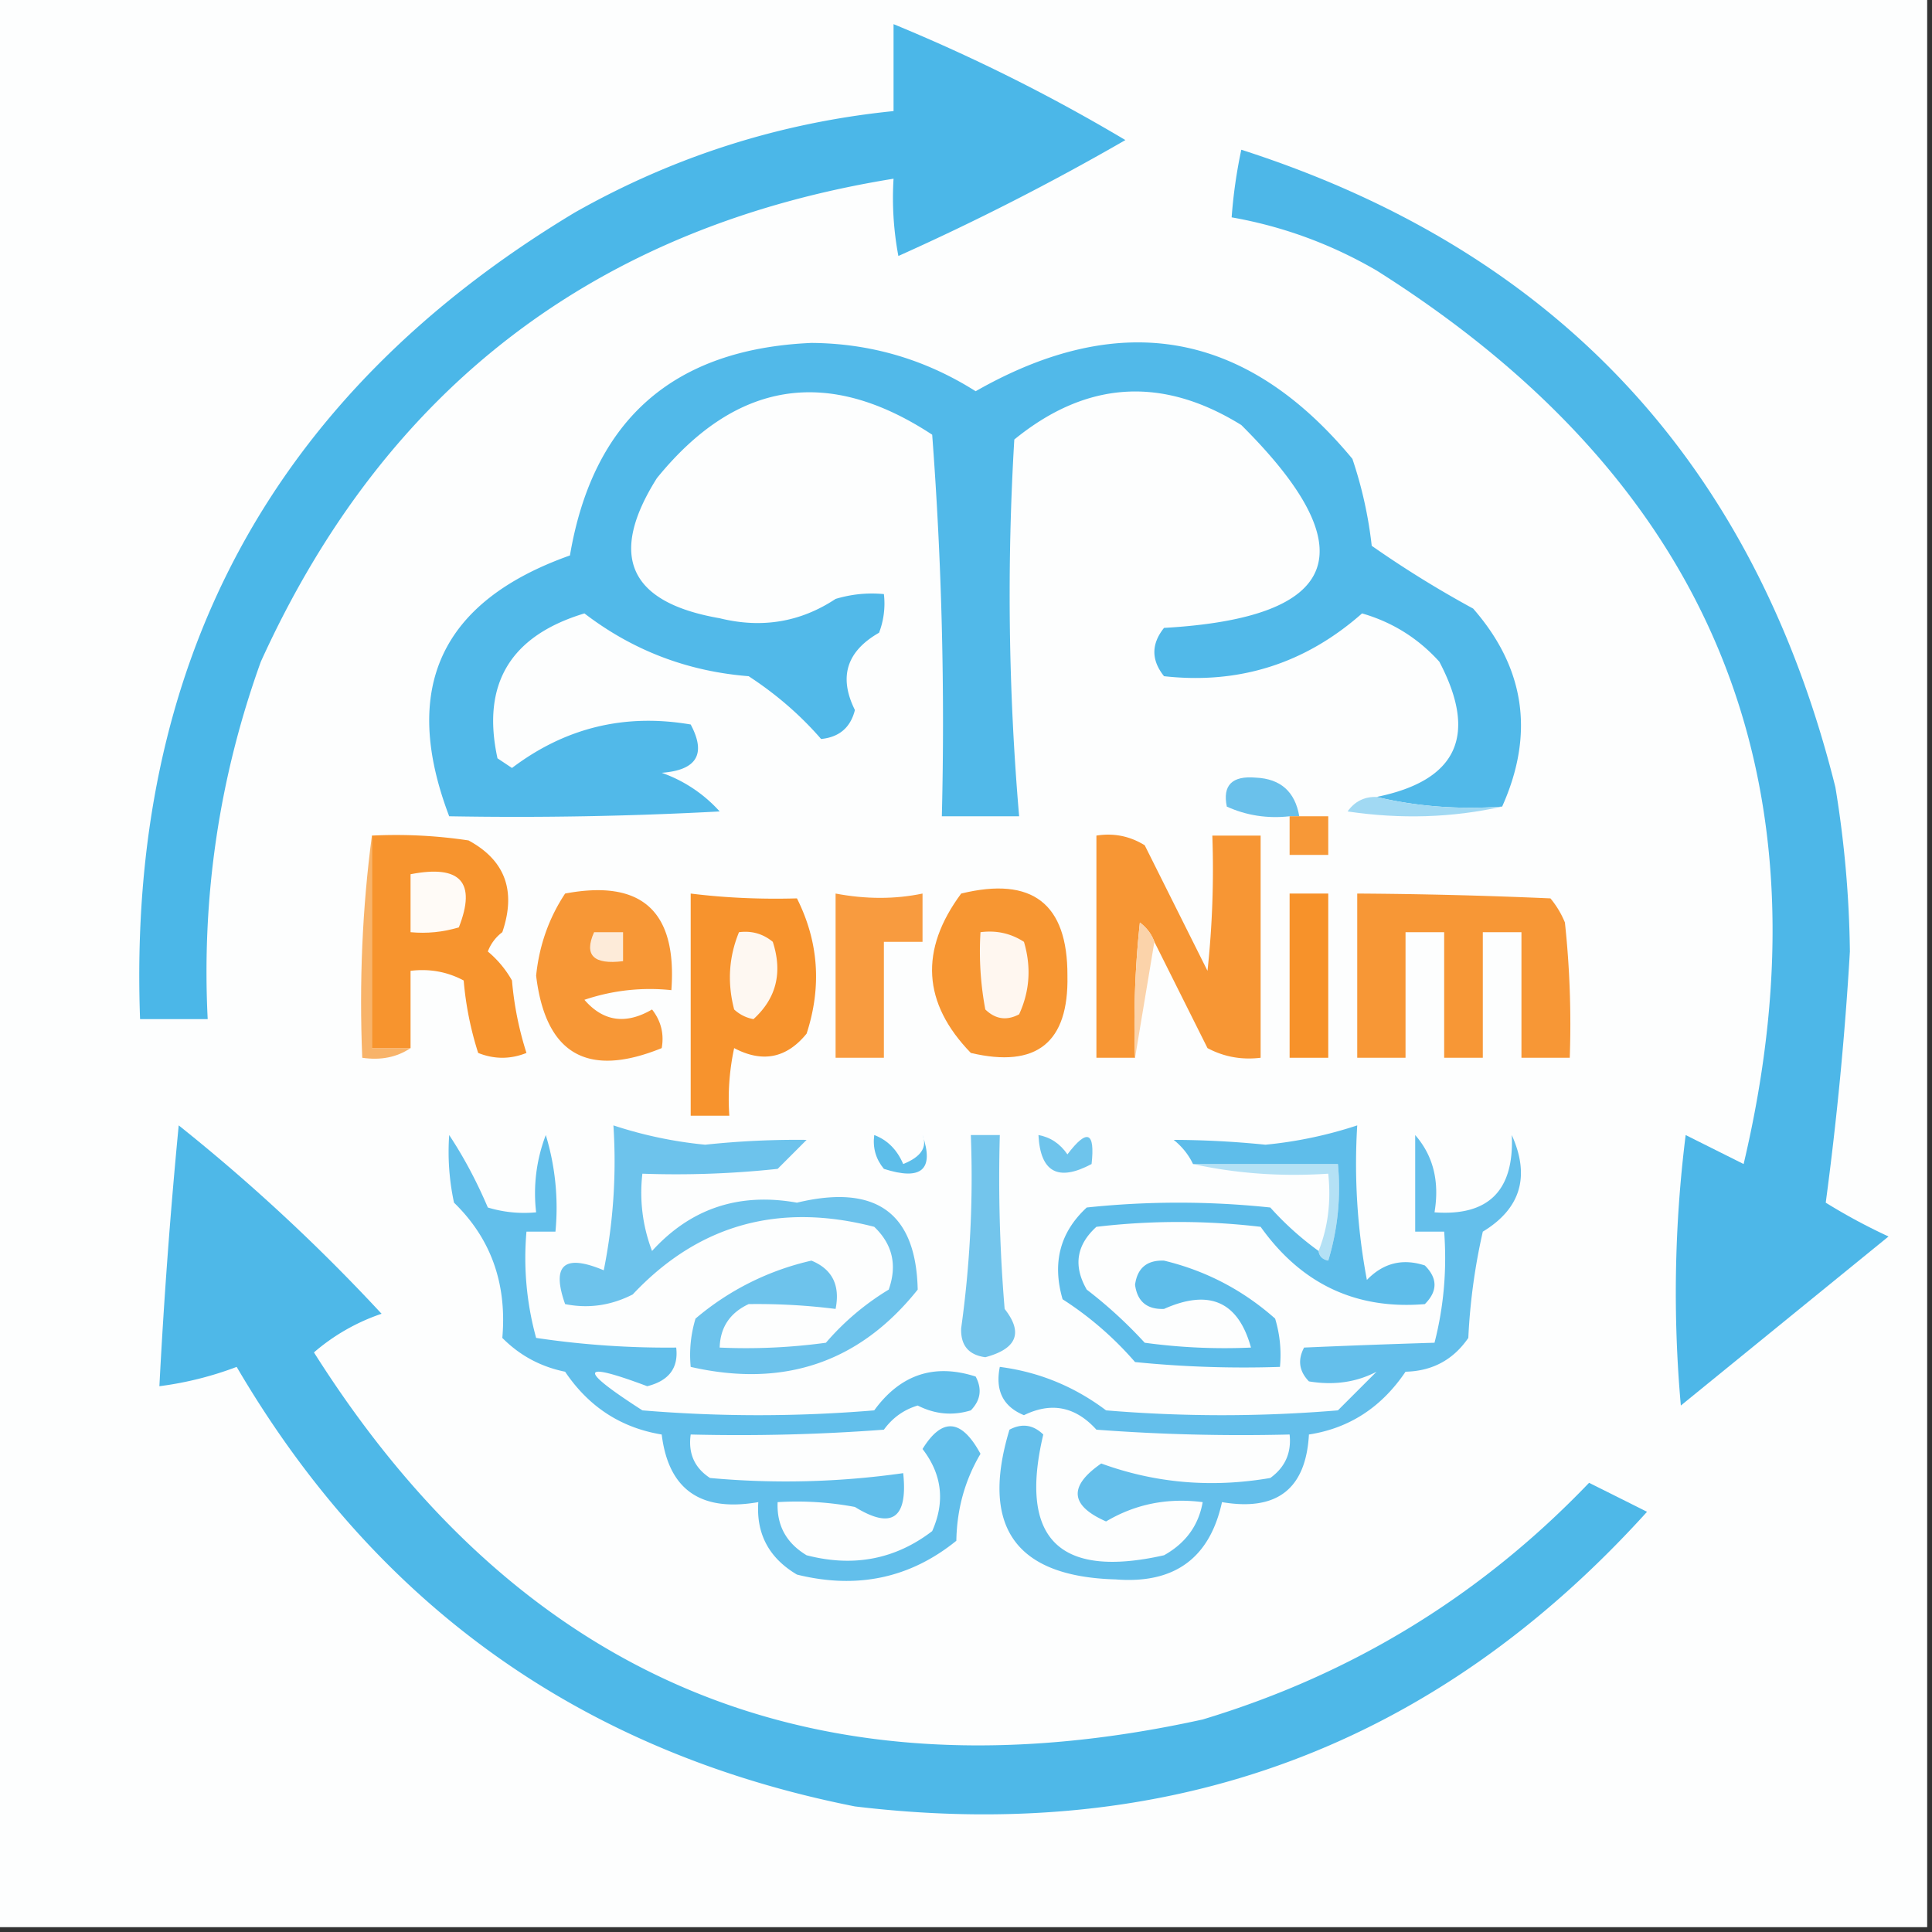 <svg xmlns="http://www.w3.org/2000/svg" width="200" height="200" style="shape-rendering:geometricPrecision;text-rendering:geometricPrecision;image-rendering:optimizeQuality;fill-rule:evenodd;clip-rule:evenodd"><rect width="100%" height="100%" fill="#333333" stroke="none"/><path style="opacity:1" fill="#fdfefe" d="M-.5-.5h200v200H-.5V-.5z"/><path style="opacity:1" fill="#4bb7e8" d="M92.5 2.5a183.173 183.173 0 0 1 24 12 259.638 259.638 0 0 1-23.5 12 32.437 32.437 0 0 1-.5-8c-30.779 4.97-52.612 21.637-65.5 50-4.303 11.955-6.136 24.288-5.5 37h-7c-1.342-36.826 13.658-64.66 45-83.5 10.277-5.815 21.277-9.315 33-10.5v-9z"/><path style="opacity:1" fill="#4db7e8" d="M128.5 15.5c32.648 10.487 53.148 32.487 61.5 66a112.312 112.312 0 0 1 1.5 17 351.76 351.76 0 0 1-2.5 26 60.631 60.631 0 0 0 6.5 3.5L174 145.5a131.26 131.26 0 0 1 .5-28l6 3c9.386-39.745-3.28-70.579-38-92.5-4.707-2.735-9.707-4.568-15-5.5a51.56 51.56 0 0 1 1-7z"/><path style="opacity:1" fill="#51b9e9" d="M155.5 83.5c-4.532.318-8.866-.015-13-1 8.346-1.694 10.512-6.36 6.5-14-2.195-2.43-4.862-4.097-8-5-5.891 5.198-12.724 7.365-20.5 6.5-1.333-1.667-1.333-3.333 0-5 18.359-1.05 21.026-8.05 8-21-8.208-5.087-16.042-4.587-23.5 1.5a268.981 268.981 0 0 0 .5 39h-8a395.788 395.788 0 0 0-1-39.5c-10.805-7.094-20.305-5.594-28.5 4.5-5.065 8.038-2.898 12.871 6.5 14.5 4.358 1.075 8.358.408 12-2 1.634-.493 3.3-.66 5-.5a8.434 8.434 0 0 1-.5 4c-3.364 1.924-4.198 4.59-2.5 8-.451 1.812-1.618 2.812-3.5 3-2.142-2.469-4.642-4.635-7.5-6.5-6.326-.499-11.993-2.665-17-6.5-7.673 2.315-10.673 7.315-9 15l1.5 1c5.51-4.17 11.677-5.67 18.5-4.5 1.63 3.062.63 4.729-3 5a14.582 14.582 0 0 1 6 4c-9.327.5-18.66.666-28 .5-5.04-13.255-.873-22.255 12.5-27 2.382-14.046 10.715-21.38 25-22 6.131.043 11.798 1.71 17 5 15.032-8.575 28.032-6.242 39 7a43.088 43.088 0 0 1 2 9 109.372 109.372 0 0 0 10.5 6.5c5.373 6.146 6.373 12.98 3 20.5z"/><path style="opacity:1" fill="#6ac1eb" d="M134.5 84.5h-1c-2.292.256-4.459-.077-6.5-1-.456-2.213.544-3.213 3-3 2.563.118 4.063 1.451 4.5 4z"/><path style="opacity:1" fill="#a1d9f3" d="M142.5 82.5c4.134.985 8.468 1.318 13 1-5.15 1.15-10.484 1.317-16 .5.744-1.039 1.744-1.539 3-1.5z"/><path style="opacity:1" fill="#f79837" d="M133.5 84.5h4v4h-4v-4z"/><path style="opacity:1" fill="#f8b369" d="M38.5 86.5v22h4c-1.419.951-3.085 1.284-5 1-.325-7.852.008-15.518 1-23z"/><path style="opacity:1" fill="#f7942e" d="M38.5 86.5c3.35-.165 6.683.002 10 .5 3.792 2.053 4.958 5.22 3.5 9.5a4.452 4.452 0 0 0-1.5 2 10.76 10.76 0 0 1 2.5 3 33.995 33.995 0 0 0 1.5 7.5c-1.667.667-3.333.667-5 0a33.995 33.995 0 0 1-1.5-7.5c-1.7-.906-3.533-1.239-5.5-1v8h-4v-22z"/><path style="opacity:1" fill="#f79634" d="M119.5 97.5c-.283-.79-.783-1.456-1.5-2a98.432 98.432 0 0 0-.5 14h-4v-23c1.788-.285 3.455.048 5 1l6.5 13c.499-4.655.666-9.322.5-14h5v23c-1.967.239-3.801-.094-5.5-1l-5.5-11z"/><path style="opacity:1" fill="#fffbf7" d="M42.5 90.5c5.167-1.008 6.834.825 5 5.5-1.634.493-3.3.66-5 .5v-6z"/><path style="opacity:1" fill="#f79736" d="M58.5 92.5c7.937-1.5 11.604 1.834 11 10a21.128 21.128 0 0 0-9 1c1.95 2.253 4.284 2.586 7 1 .929 1.189 1.262 2.522 1 4-7.69 3.125-12.023.625-13-7.5.318-3.123 1.318-5.956 3-8.5z"/><path style="opacity:1" fill="#f7932d" d="M71.5 92.5c3.526.44 7.193.606 11 .5 2.246 4.478 2.58 9.144 1 14-2.069 2.547-4.569 3.047-7.5 1.5a24.939 24.939 0 0 0-.5 7h-4v-23z"/><path style="opacity:1" fill="#f89b3f" d="M86.5 92.5c3.154.595 6.154.595 9 0v5h-4v12h-5v-17z"/><path style="opacity:1" fill="#f79632" d="M99.5 92.5c7.362-1.796 11.029 1.038 11 8.5.141 6.935-3.192 9.602-10 8-4.996-5.153-5.33-10.653-1-16.5z"/><path style="opacity:1" fill="#f7922a" d="M133.5 92.5h4v17h-4v-17z"/><path style="opacity:1" fill="#f79736" d="M140.5 92.5c6.612.038 13.278.205 20 .5a9.457 9.457 0 0 1 1.5 2.5c.499 4.655.666 9.321.5 14h-5v-13h-4v13h-4v-13h-4v13h-5v-17z"/><path style="opacity:1" fill="#fef8f2" d="M76.5 96.5c1.322-.17 2.489.163 3.5 1 1.031 3.183.365 5.849-2 8a3.944 3.944 0 0 1-2-1c-.722-2.761-.555-5.427.5-8z"/><path style="opacity:1" fill="#fff7f0" d="M101.5 96.5c1.644-.213 3.144.12 4.5 1 .769 2.599.602 5.099-.5 7.5-1.284.684-2.451.517-3.5-.5a32.462 32.462 0 0 1-.5-8z"/><path style="opacity:1" fill="#fbd3aa" d="m119.5 97.5-2 12a98.432 98.432 0 0 1 .5-14c.717.544 1.217 1.21 1.5 2z"/><path style="opacity:1" fill="#fdebd9" d="M61.5 96.5h3v3c-3.067.38-4.067-.62-3-3z"/><path style="opacity:1" fill="#73c5ec" d="M100.5 117.5h3c-.166 6.009.001 12.009.5 18 1.938 2.459 1.271 4.126-2 5-1.732-.234-2.566-1.234-2.5-3a113.171 113.171 0 0 0 1-20z"/><path style="opacity:1" fill="#4eb8e8" d="M18.5 116.5a191.57 191.57 0 0 1 21 19.5 21.033 21.033 0 0 0-7 4c21.556 34.089 52.223 46.756 92 38 15.496-4.668 28.829-12.835 40-24.5 2.01 1.002 4.01 2.002 6 3-21.947 24.264-49.28 34.431-82 30.5-28.17-5.582-49.504-20.749-64-45.5a35.175 35.175 0 0 1-8 2 613.855 613.855 0 0 1 2-27z"/><path style="opacity:1" fill="#6ec4ec" d="M107.5 117.5c1.235.221 2.235.888 3 2 2.039-2.692 2.873-2.358 2.5 1-3.466 1.85-5.299.85-5.5-3z"/><path style="opacity:1" fill="#5dbeea" d="M90.5 117.5c1.359.507 2.359 1.507 3 3 1.85-.742 2.516-1.742 2-3 1.23 3.583-.104 4.749-4 3.5-.837-1.011-1.17-2.178-1-3.5z"/><path style="opacity:1" fill="#b4e1f5" d="M123.5 120.5h15a25.879 25.879 0 0 1-1 10c-.607-.124-.94-.457-1-1 .973-2.448 1.306-5.115 1-8-4.863.319-9.53-.014-14-1z"/><path style="opacity:1" fill="#5ebdea" d="M136.5 129.5c.06.543.393.876 1 1a25.879 25.879 0 0 0 1-10h-15c-.453-.958-1.119-1.792-2-2.5 3.12.008 6.286.175 9.5.5a43.645 43.645 0 0 0 9.5-2 64.873 64.873 0 0 0 1 16c1.691-1.756 3.691-2.256 6-1.5 1.333 1.333 1.333 2.667 0 4-7.107.595-12.774-2.071-17-8a72.464 72.464 0 0 0-17 0c-2.076 1.884-2.41 4.051-1 6.5a46.607 46.607 0 0 1 6 5.5c3.652.499 7.318.665 11 .5-1.309-4.761-4.309-6.094-9-4-1.766.066-2.766-.768-3-2.5.234-1.732 1.234-2.566 3-2.5 4.325 1.041 8.158 3.041 11.5 6a12.93 12.93 0 0 1 .5 5 112.97 112.97 0 0 1-15-.5 34.706 34.706 0 0 0-7.5-6.5c-1.098-3.781-.265-6.947 2.5-9.5a90.455 90.455 0 0 1 19 0 31.447 31.447 0 0 0 5 4.5z"/><path style="opacity:1" fill="#6dc3ec" d="M63.5 116.5a43.646 43.646 0 0 0 9.5 2 89.157 89.157 0 0 1 10.5-.5l-3 3a98.433 98.433 0 0 1-14 .5 16.868 16.868 0 0 0 1 8c4.006-4.407 9.006-6.073 15-5 8.164-1.961 12.33 1.039 12.5 9-6.01 7.535-13.844 10.202-23.5 8-.16-1.699.007-3.366.5-5a28.092 28.092 0 0 1 12-6c2.157.885 2.99 2.552 2.5 5a64.93 64.93 0 0 0-9-.5c-1.939.908-2.939 2.408-3 4.5a60.93 60.93 0 0 0 11-.5 26.91 26.91 0 0 1 6.5-5.5c.896-2.525.396-4.692-1.5-6.5-9.877-2.559-18.21-.225-25 7-2.254 1.15-4.587 1.484-7 1-1.436-4.061-.102-5.227 4-3.5a57.124 57.124 0 0 0 1-15z"/><path style="opacity:1" fill="#64bfeb" d="M146.5 117.5c1.869 2.135 2.536 4.802 2 8 5.591.41 8.258-2.257 8-8 1.92 4.285.92 7.619-3 10a62.744 62.744 0 0 0-1.5 11c-1.558 2.268-3.724 3.434-6.5 3.5-2.489 3.688-5.822 5.855-10 6.5-.312 5.636-3.312 7.969-9 7-1.271 5.814-4.938 8.481-11 8-10.375-.283-14.042-5.449-11-15.5 1.284-.684 2.451-.517 3.5.5-2.551 10.782 1.616 14.949 12.5 12.5 2.246-1.257 3.579-3.09 4-5.5-3.631-.468-6.965.199-10 2-3.738-1.647-3.904-3.647-.5-6 5.602 2.042 11.436 2.542 17.5 1.5 1.537-1.11 2.203-2.61 2-4.5-6.675.166-13.342 0-20-.5-2.162-2.391-4.662-2.891-7.5-1.5-2.157-.885-2.99-2.552-2.5-5 4.042.523 7.709 2.023 11 4.5 8 .667 16 .667 24 0l4-4c-2.094 1.094-4.427 1.428-7 1-1.017-1.049-1.184-2.216-.5-3.5 4.399-.193 8.899-.359 13.5-.5.96-3.73 1.293-7.563 1-11.5h-3v-10z"/><path style="opacity:1" fill="#62bfeb" d="M46.5 117.5c1.502 2.268 2.835 4.768 4 7.5 1.634.494 3.3.66 5 .5a16.868 16.868 0 0 1 1-8 25.87 25.87 0 0 1 1 10h-3a31.12 31.12 0 0 0 1 11 91.913 91.913 0 0 0 14.5 1c.251 2.103-.749 3.437-3 4-7.03-2.637-7.197-1.803-.5 2.5 8 .667 16 .667 24 0 2.708-3.715 6.208-4.882 10.5-3.5.684 1.284.517 2.451-.5 3.5-1.877.576-3.71.409-5.5-.5-1.434.43-2.6 1.264-3.5 2.5-6.658.5-13.325.666-20 .5-.273 1.951.393 3.451 2 4.5a86.22 86.22 0 0 0 20-.5c.493 4.697-1.174 5.863-5 3.5a32.462 32.462 0 0 0-8-.5c-.107 2.403.893 4.236 3 5.5 4.851 1.258 9.185.424 13-2.5 1.353-3.045 1.02-5.879-1-8.5 2.036-3.293 4.036-3.127 6 .5-1.61 2.72-2.444 5.72-2.5 9-4.785 3.873-10.285 5.04-16.5 3.5-2.897-1.715-4.23-4.215-4-7.5-5.968 1.041-9.3-1.292-10-7-4.211-.693-7.545-2.86-10-6.5-2.534-.516-4.7-1.683-6.5-3.5.49-5.619-1.177-10.285-5-14a24.939 24.939 0 0 1-.5-7z"/></svg>